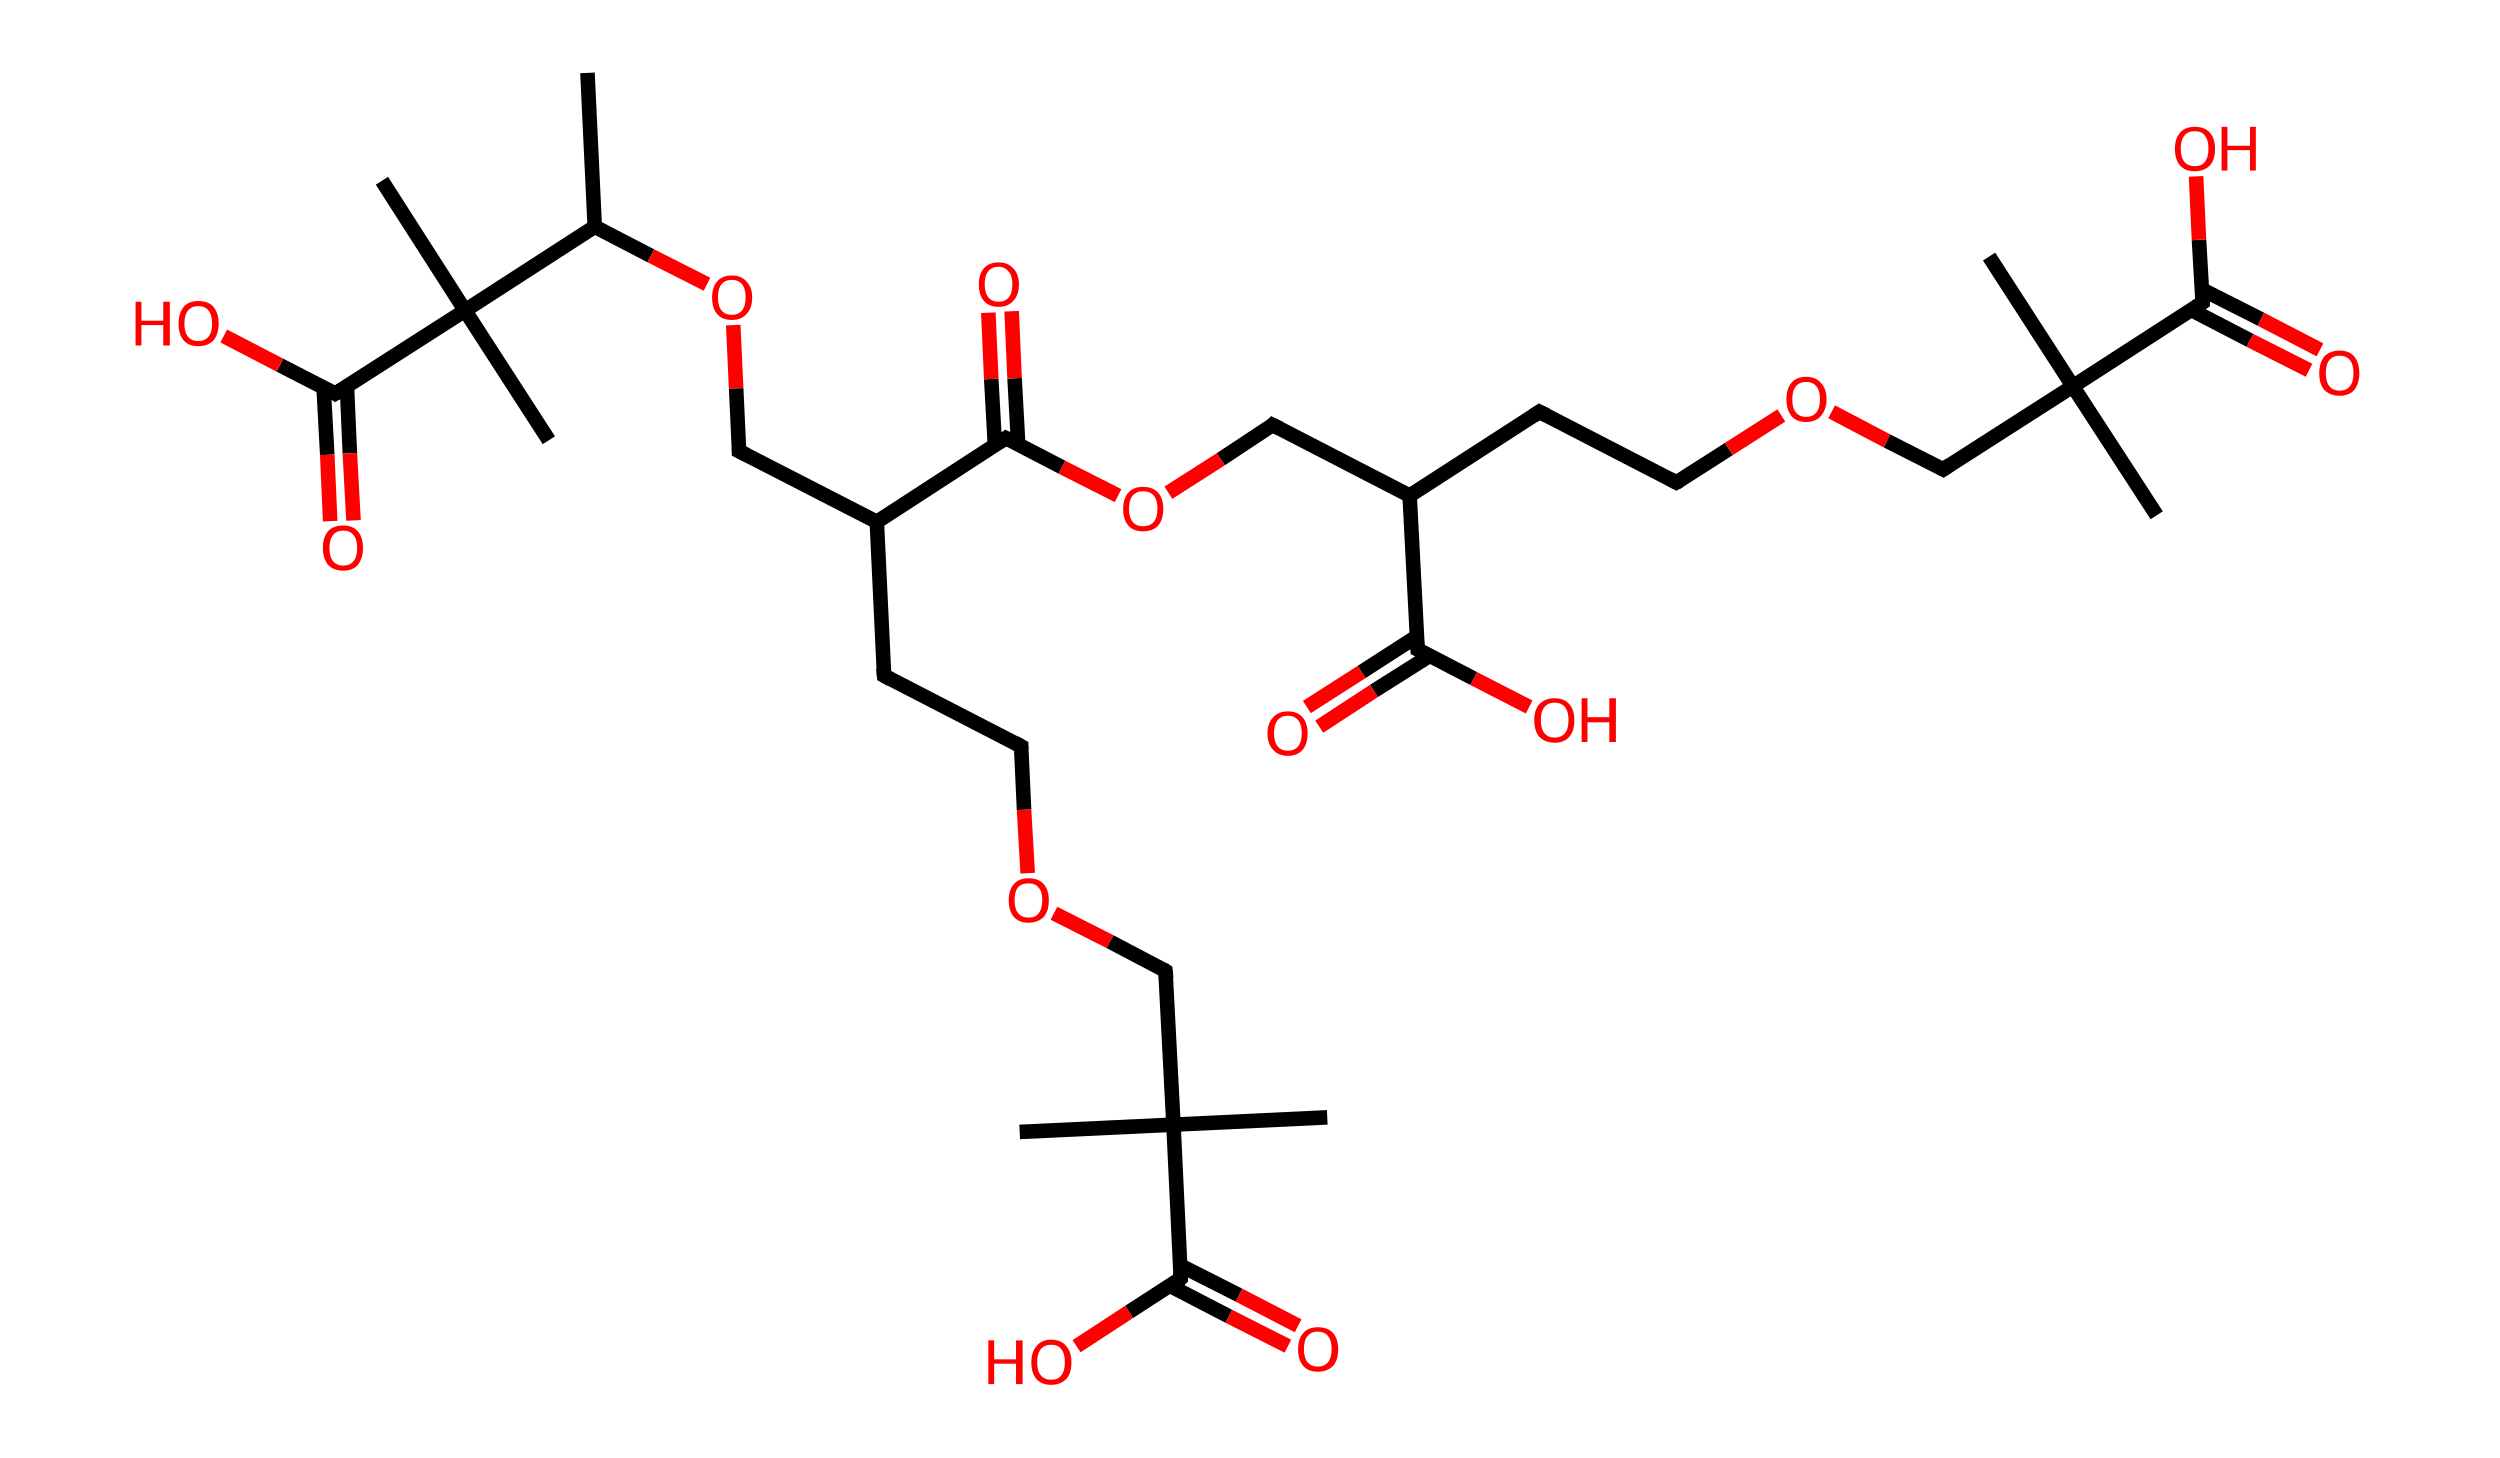 <?xml version='1.0' encoding='ASCII' standalone='yes'?>
<svg xmlns="http://www.w3.org/2000/svg" xmlns:rdkit="http://www.rdkit.org/xml" xmlns:xlink="http://www.w3.org/1999/xlink" version="1.1" baseProfile="full" xml:space="preserve" width="343px" height="200px" viewBox="0 0 343 200">
<!-- END OF HEADER -->
<rect style="opacity:1.0;fill:#FFFFFF;stroke:none" width="343.0" height="200.0" x="0.0" y="0.0"> </rect>
<path class="bond-0 atom-0 atom-1" d="M 80.6,10.0 L 81.6,31.1" style="fill:none;fill-rule:evenodd;stroke:#000000;stroke-width:2.0px;stroke-linecap:butt;stroke-linejoin:miter;stroke-opacity:1"/>
<path class="bond-1 atom-1 atom-2" d="M 81.6,31.1 L 89.3,35.1" style="fill:none;fill-rule:evenodd;stroke:#000000;stroke-width:2.0px;stroke-linecap:butt;stroke-linejoin:miter;stroke-opacity:1"/>
<path class="bond-1 atom-1 atom-2" d="M 89.3,35.1 L 97.0,39.0" style="fill:none;fill-rule:evenodd;stroke:#FF0000;stroke-width:2.0px;stroke-linecap:butt;stroke-linejoin:miter;stroke-opacity:1"/>
<path class="bond-2 atom-2 atom-3" d="M 100.6,44.6 L 101.0,53.3" style="fill:none;fill-rule:evenodd;stroke:#FF0000;stroke-width:2.0px;stroke-linecap:butt;stroke-linejoin:miter;stroke-opacity:1"/>
<path class="bond-2 atom-2 atom-3" d="M 101.0,53.3 L 101.4,61.9" style="fill:none;fill-rule:evenodd;stroke:#000000;stroke-width:2.0px;stroke-linecap:butt;stroke-linejoin:miter;stroke-opacity:1"/>
<path class="bond-3 atom-3 atom-4" d="M 101.4,61.9 L 120.3,71.6" style="fill:none;fill-rule:evenodd;stroke:#000000;stroke-width:2.0px;stroke-linecap:butt;stroke-linejoin:miter;stroke-opacity:1"/>
<path class="bond-4 atom-4 atom-5" d="M 120.3,71.6 L 121.3,92.7" style="fill:none;fill-rule:evenodd;stroke:#000000;stroke-width:2.0px;stroke-linecap:butt;stroke-linejoin:miter;stroke-opacity:1"/>
<path class="bond-5 atom-5 atom-6" d="M 121.3,92.7 L 140.1,102.4" style="fill:none;fill-rule:evenodd;stroke:#000000;stroke-width:2.0px;stroke-linecap:butt;stroke-linejoin:miter;stroke-opacity:1"/>
<path class="bond-6 atom-6 atom-7" d="M 140.1,102.4 L 140.5,111.1" style="fill:none;fill-rule:evenodd;stroke:#000000;stroke-width:2.0px;stroke-linecap:butt;stroke-linejoin:miter;stroke-opacity:1"/>
<path class="bond-6 atom-6 atom-7" d="M 140.5,111.1 L 141.0,119.8" style="fill:none;fill-rule:evenodd;stroke:#FF0000;stroke-width:2.0px;stroke-linecap:butt;stroke-linejoin:miter;stroke-opacity:1"/>
<path class="bond-7 atom-7 atom-8" d="M 144.6,125.3 L 152.3,129.2" style="fill:none;fill-rule:evenodd;stroke:#FF0000;stroke-width:2.0px;stroke-linecap:butt;stroke-linejoin:miter;stroke-opacity:1"/>
<path class="bond-7 atom-7 atom-8" d="M 152.3,129.2 L 159.9,133.2" style="fill:none;fill-rule:evenodd;stroke:#000000;stroke-width:2.0px;stroke-linecap:butt;stroke-linejoin:miter;stroke-opacity:1"/>
<path class="bond-8 atom-8 atom-9" d="M 159.9,133.2 L 161.0,154.3" style="fill:none;fill-rule:evenodd;stroke:#000000;stroke-width:2.0px;stroke-linecap:butt;stroke-linejoin:miter;stroke-opacity:1"/>
<path class="bond-9 atom-9 atom-10" d="M 161.0,154.3 L 139.9,155.3" style="fill:none;fill-rule:evenodd;stroke:#000000;stroke-width:2.0px;stroke-linecap:butt;stroke-linejoin:miter;stroke-opacity:1"/>
<path class="bond-10 atom-9 atom-11" d="M 161.0,154.3 L 182.1,153.3" style="fill:none;fill-rule:evenodd;stroke:#000000;stroke-width:2.0px;stroke-linecap:butt;stroke-linejoin:miter;stroke-opacity:1"/>
<path class="bond-11 atom-9 atom-12" d="M 161.0,154.3 L 162.0,175.4" style="fill:none;fill-rule:evenodd;stroke:#000000;stroke-width:2.0px;stroke-linecap:butt;stroke-linejoin:miter;stroke-opacity:1"/>
<path class="bond-12 atom-12 atom-13" d="M 160.5,176.4 L 168.6,180.6" style="fill:none;fill-rule:evenodd;stroke:#000000;stroke-width:2.0px;stroke-linecap:butt;stroke-linejoin:miter;stroke-opacity:1"/>
<path class="bond-12 atom-12 atom-13" d="M 168.6,180.6 L 176.7,184.7" style="fill:none;fill-rule:evenodd;stroke:#FF0000;stroke-width:2.0px;stroke-linecap:butt;stroke-linejoin:miter;stroke-opacity:1"/>
<path class="bond-12 atom-12 atom-13" d="M 161.9,173.6 L 170.0,177.7" style="fill:none;fill-rule:evenodd;stroke:#000000;stroke-width:2.0px;stroke-linecap:butt;stroke-linejoin:miter;stroke-opacity:1"/>
<path class="bond-12 atom-12 atom-13" d="M 170.0,177.7 L 178.1,181.9" style="fill:none;fill-rule:evenodd;stroke:#FF0000;stroke-width:2.0px;stroke-linecap:butt;stroke-linejoin:miter;stroke-opacity:1"/>
<path class="bond-13 atom-12 atom-14" d="M 162.0,175.4 L 154.9,180.0" style="fill:none;fill-rule:evenodd;stroke:#000000;stroke-width:2.0px;stroke-linecap:butt;stroke-linejoin:miter;stroke-opacity:1"/>
<path class="bond-13 atom-12 atom-14" d="M 154.9,180.0 L 147.7,184.7" style="fill:none;fill-rule:evenodd;stroke:#FF0000;stroke-width:2.0px;stroke-linecap:butt;stroke-linejoin:miter;stroke-opacity:1"/>
<path class="bond-14 atom-4 atom-15" d="M 120.3,71.6 L 138.0,60.1" style="fill:none;fill-rule:evenodd;stroke:#000000;stroke-width:2.0px;stroke-linecap:butt;stroke-linejoin:miter;stroke-opacity:1"/>
<path class="bond-15 atom-15 atom-16" d="M 139.7,61.0 L 139.2,51.9" style="fill:none;fill-rule:evenodd;stroke:#000000;stroke-width:2.0px;stroke-linecap:butt;stroke-linejoin:miter;stroke-opacity:1"/>
<path class="bond-15 atom-15 atom-16" d="M 139.2,51.9 L 138.8,42.7" style="fill:none;fill-rule:evenodd;stroke:#FF0000;stroke-width:2.0px;stroke-linecap:butt;stroke-linejoin:miter;stroke-opacity:1"/>
<path class="bond-15 atom-15 atom-16" d="M 136.5,61.1 L 136.0,52.0" style="fill:none;fill-rule:evenodd;stroke:#000000;stroke-width:2.0px;stroke-linecap:butt;stroke-linejoin:miter;stroke-opacity:1"/>
<path class="bond-15 atom-15 atom-16" d="M 136.0,52.0 L 135.6,42.9" style="fill:none;fill-rule:evenodd;stroke:#FF0000;stroke-width:2.0px;stroke-linecap:butt;stroke-linejoin:miter;stroke-opacity:1"/>
<path class="bond-16 atom-15 atom-17" d="M 138.0,60.1 L 145.7,64.1" style="fill:none;fill-rule:evenodd;stroke:#000000;stroke-width:2.0px;stroke-linecap:butt;stroke-linejoin:miter;stroke-opacity:1"/>
<path class="bond-16 atom-15 atom-17" d="M 145.7,64.1 L 153.4,68.0" style="fill:none;fill-rule:evenodd;stroke:#FF0000;stroke-width:2.0px;stroke-linecap:butt;stroke-linejoin:miter;stroke-opacity:1"/>
<path class="bond-17 atom-17 atom-18" d="M 160.3,67.6 L 167.5,63.0" style="fill:none;fill-rule:evenodd;stroke:#FF0000;stroke-width:2.0px;stroke-linecap:butt;stroke-linejoin:miter;stroke-opacity:1"/>
<path class="bond-17 atom-17 atom-18" d="M 167.5,63.0 L 174.6,58.3" style="fill:none;fill-rule:evenodd;stroke:#000000;stroke-width:2.0px;stroke-linecap:butt;stroke-linejoin:miter;stroke-opacity:1"/>
<path class="bond-18 atom-18 atom-19" d="M 174.6,58.3 L 193.4,68.0" style="fill:none;fill-rule:evenodd;stroke:#000000;stroke-width:2.0px;stroke-linecap:butt;stroke-linejoin:miter;stroke-opacity:1"/>
<path class="bond-19 atom-19 atom-20" d="M 193.4,68.0 L 211.2,56.5" style="fill:none;fill-rule:evenodd;stroke:#000000;stroke-width:2.0px;stroke-linecap:butt;stroke-linejoin:miter;stroke-opacity:1"/>
<path class="bond-20 atom-20 atom-21" d="M 211.2,56.5 L 230.0,66.2" style="fill:none;fill-rule:evenodd;stroke:#000000;stroke-width:2.0px;stroke-linecap:butt;stroke-linejoin:miter;stroke-opacity:1"/>
<path class="bond-21 atom-21 atom-22" d="M 230.0,66.2 L 237.2,61.6" style="fill:none;fill-rule:evenodd;stroke:#000000;stroke-width:2.0px;stroke-linecap:butt;stroke-linejoin:miter;stroke-opacity:1"/>
<path class="bond-21 atom-21 atom-22" d="M 237.2,61.6 L 244.4,57.0" style="fill:none;fill-rule:evenodd;stroke:#FF0000;stroke-width:2.0px;stroke-linecap:butt;stroke-linejoin:miter;stroke-opacity:1"/>
<path class="bond-22 atom-22 atom-23" d="M 251.3,56.5 L 258.9,60.5" style="fill:none;fill-rule:evenodd;stroke:#FF0000;stroke-width:2.0px;stroke-linecap:butt;stroke-linejoin:miter;stroke-opacity:1"/>
<path class="bond-22 atom-22 atom-23" d="M 258.9,60.5 L 266.6,64.4" style="fill:none;fill-rule:evenodd;stroke:#000000;stroke-width:2.0px;stroke-linecap:butt;stroke-linejoin:miter;stroke-opacity:1"/>
<path class="bond-23 atom-23 atom-24" d="M 266.6,64.4 L 284.4,53.0" style="fill:none;fill-rule:evenodd;stroke:#000000;stroke-width:2.0px;stroke-linecap:butt;stroke-linejoin:miter;stroke-opacity:1"/>
<path class="bond-24 atom-24 atom-25" d="M 284.4,53.0 L 272.9,35.2" style="fill:none;fill-rule:evenodd;stroke:#000000;stroke-width:2.0px;stroke-linecap:butt;stroke-linejoin:miter;stroke-opacity:1"/>
<path class="bond-25 atom-24 atom-26" d="M 284.4,53.0 L 295.9,70.7" style="fill:none;fill-rule:evenodd;stroke:#000000;stroke-width:2.0px;stroke-linecap:butt;stroke-linejoin:miter;stroke-opacity:1"/>
<path class="bond-26 atom-24 atom-27" d="M 284.4,53.0 L 302.2,41.5" style="fill:none;fill-rule:evenodd;stroke:#000000;stroke-width:2.0px;stroke-linecap:butt;stroke-linejoin:miter;stroke-opacity:1"/>
<path class="bond-27 atom-27 atom-28" d="M 300.6,42.5 L 308.7,46.7" style="fill:none;fill-rule:evenodd;stroke:#000000;stroke-width:2.0px;stroke-linecap:butt;stroke-linejoin:miter;stroke-opacity:1"/>
<path class="bond-27 atom-27 atom-28" d="M 308.7,46.7 L 316.8,50.8" style="fill:none;fill-rule:evenodd;stroke:#FF0000;stroke-width:2.0px;stroke-linecap:butt;stroke-linejoin:miter;stroke-opacity:1"/>
<path class="bond-27 atom-27 atom-28" d="M 302.1,39.7 L 310.2,43.8" style="fill:none;fill-rule:evenodd;stroke:#000000;stroke-width:2.0px;stroke-linecap:butt;stroke-linejoin:miter;stroke-opacity:1"/>
<path class="bond-27 atom-27 atom-28" d="M 310.2,43.8 L 318.3,48.0" style="fill:none;fill-rule:evenodd;stroke:#FF0000;stroke-width:2.0px;stroke-linecap:butt;stroke-linejoin:miter;stroke-opacity:1"/>
<path class="bond-28 atom-27 atom-29" d="M 302.2,41.5 L 301.7,32.9" style="fill:none;fill-rule:evenodd;stroke:#000000;stroke-width:2.0px;stroke-linecap:butt;stroke-linejoin:miter;stroke-opacity:1"/>
<path class="bond-28 atom-27 atom-29" d="M 301.7,32.9 L 301.3,24.2" style="fill:none;fill-rule:evenodd;stroke:#FF0000;stroke-width:2.0px;stroke-linecap:butt;stroke-linejoin:miter;stroke-opacity:1"/>
<path class="bond-29 atom-19 atom-30" d="M 193.4,68.0 L 194.5,89.1" style="fill:none;fill-rule:evenodd;stroke:#000000;stroke-width:2.0px;stroke-linecap:butt;stroke-linejoin:miter;stroke-opacity:1"/>
<path class="bond-30 atom-30 atom-31" d="M 194.4,87.3 L 186.8,92.2" style="fill:none;fill-rule:evenodd;stroke:#000000;stroke-width:2.0px;stroke-linecap:butt;stroke-linejoin:miter;stroke-opacity:1"/>
<path class="bond-30 atom-30 atom-31" d="M 186.8,92.2 L 179.3,97.0" style="fill:none;fill-rule:evenodd;stroke:#FF0000;stroke-width:2.0px;stroke-linecap:butt;stroke-linejoin:miter;stroke-opacity:1"/>
<path class="bond-30 atom-30 atom-31" d="M 196.1,90.0 L 188.5,94.8" style="fill:none;fill-rule:evenodd;stroke:#000000;stroke-width:2.0px;stroke-linecap:butt;stroke-linejoin:miter;stroke-opacity:1"/>
<path class="bond-30 atom-30 atom-31" d="M 188.5,94.8 L 181.0,99.7" style="fill:none;fill-rule:evenodd;stroke:#FF0000;stroke-width:2.0px;stroke-linecap:butt;stroke-linejoin:miter;stroke-opacity:1"/>
<path class="bond-31 atom-30 atom-32" d="M 194.5,89.1 L 202.2,93.1" style="fill:none;fill-rule:evenodd;stroke:#000000;stroke-width:2.0px;stroke-linecap:butt;stroke-linejoin:miter;stroke-opacity:1"/>
<path class="bond-31 atom-30 atom-32" d="M 202.2,93.1 L 209.8,97.0" style="fill:none;fill-rule:evenodd;stroke:#FF0000;stroke-width:2.0px;stroke-linecap:butt;stroke-linejoin:miter;stroke-opacity:1"/>
<path class="bond-32 atom-1 atom-33" d="M 81.6,31.1 L 63.8,42.6" style="fill:none;fill-rule:evenodd;stroke:#000000;stroke-width:2.0px;stroke-linecap:butt;stroke-linejoin:miter;stroke-opacity:1"/>
<path class="bond-33 atom-33 atom-34" d="M 63.8,42.6 L 52.4,24.8" style="fill:none;fill-rule:evenodd;stroke:#000000;stroke-width:2.0px;stroke-linecap:butt;stroke-linejoin:miter;stroke-opacity:1"/>
<path class="bond-34 atom-33 atom-35" d="M 63.8,42.6 L 75.3,60.4" style="fill:none;fill-rule:evenodd;stroke:#000000;stroke-width:2.0px;stroke-linecap:butt;stroke-linejoin:miter;stroke-opacity:1"/>
<path class="bond-35 atom-33 atom-36" d="M 63.8,42.6 L 46.0,54.0" style="fill:none;fill-rule:evenodd;stroke:#000000;stroke-width:2.0px;stroke-linecap:butt;stroke-linejoin:miter;stroke-opacity:1"/>
<path class="bond-36 atom-36 atom-37" d="M 44.4,53.2 L 44.9,62.4" style="fill:none;fill-rule:evenodd;stroke:#000000;stroke-width:2.0px;stroke-linecap:butt;stroke-linejoin:miter;stroke-opacity:1"/>
<path class="bond-36 atom-36 atom-37" d="M 44.9,62.4 L 45.3,71.5" style="fill:none;fill-rule:evenodd;stroke:#FF0000;stroke-width:2.0px;stroke-linecap:butt;stroke-linejoin:miter;stroke-opacity:1"/>
<path class="bond-36 atom-36 atom-37" d="M 47.6,53.0 L 48.0,62.2" style="fill:none;fill-rule:evenodd;stroke:#000000;stroke-width:2.0px;stroke-linecap:butt;stroke-linejoin:miter;stroke-opacity:1"/>
<path class="bond-36 atom-36 atom-37" d="M 48.0,62.2 L 48.5,71.4" style="fill:none;fill-rule:evenodd;stroke:#FF0000;stroke-width:2.0px;stroke-linecap:butt;stroke-linejoin:miter;stroke-opacity:1"/>
<path class="bond-37 atom-36 atom-38" d="M 46.0,54.0 L 38.4,50.1" style="fill:none;fill-rule:evenodd;stroke:#000000;stroke-width:2.0px;stroke-linecap:butt;stroke-linejoin:miter;stroke-opacity:1"/>
<path class="bond-37 atom-36 atom-38" d="M 38.4,50.1 L 30.7,46.1" style="fill:none;fill-rule:evenodd;stroke:#FF0000;stroke-width:2.0px;stroke-linecap:butt;stroke-linejoin:miter;stroke-opacity:1"/>
<path d="M 101.4,61.5 L 101.4,61.9 L 102.4,62.4" style="fill:none;stroke:#000000;stroke-width:2.0px;stroke-linecap:butt;stroke-linejoin:miter;stroke-opacity:1;"/>
<path d="M 121.2,91.7 L 121.3,92.7 L 122.2,93.2" style="fill:none;stroke:#000000;stroke-width:2.0px;stroke-linecap:butt;stroke-linejoin:miter;stroke-opacity:1;"/>
<path d="M 139.2,101.9 L 140.1,102.4 L 140.1,102.8" style="fill:none;stroke:#000000;stroke-width:2.0px;stroke-linecap:butt;stroke-linejoin:miter;stroke-opacity:1;"/>
<path d="M 159.6,133.0 L 159.9,133.2 L 160.0,134.2" style="fill:none;stroke:#000000;stroke-width:2.0px;stroke-linecap:butt;stroke-linejoin:miter;stroke-opacity:1;"/>
<path d="M 162.0,174.4 L 162.0,175.4 L 161.7,175.7" style="fill:none;stroke:#000000;stroke-width:2.0px;stroke-linecap:butt;stroke-linejoin:miter;stroke-opacity:1;"/>
<path d="M 137.1,60.7 L 138.0,60.1 L 138.4,60.3" style="fill:none;stroke:#000000;stroke-width:2.0px;stroke-linecap:butt;stroke-linejoin:miter;stroke-opacity:1;"/>
<path d="M 174.3,58.6 L 174.6,58.3 L 175.6,58.8" style="fill:none;stroke:#000000;stroke-width:2.0px;stroke-linecap:butt;stroke-linejoin:miter;stroke-opacity:1;"/>
<path d="M 210.3,57.1 L 211.2,56.5 L 212.2,57.0" style="fill:none;stroke:#000000;stroke-width:2.0px;stroke-linecap:butt;stroke-linejoin:miter;stroke-opacity:1;"/>
<path d="M 229.1,65.7 L 230.0,66.2 L 230.4,66.0" style="fill:none;stroke:#000000;stroke-width:2.0px;stroke-linecap:butt;stroke-linejoin:miter;stroke-opacity:1;"/>
<path d="M 266.2,64.2 L 266.6,64.4 L 267.5,63.8" style="fill:none;stroke:#000000;stroke-width:2.0px;stroke-linecap:butt;stroke-linejoin:miter;stroke-opacity:1;"/>
<path d="M 301.3,42.1 L 302.2,41.5 L 302.2,41.1" style="fill:none;stroke:#000000;stroke-width:2.0px;stroke-linecap:butt;stroke-linejoin:miter;stroke-opacity:1;"/>
<path d="M 194.4,88.1 L 194.5,89.1 L 194.9,89.3" style="fill:none;stroke:#000000;stroke-width:2.0px;stroke-linecap:butt;stroke-linejoin:miter;stroke-opacity:1;"/>
<path d="M 46.9,53.5 L 46.0,54.0 L 45.7,53.8" style="fill:none;stroke:#000000;stroke-width:2.0px;stroke-linecap:butt;stroke-linejoin:miter;stroke-opacity:1;"/>
<path class="atom-2" d="M 97.7 40.8 Q 97.7 39.4, 98.4 38.6 Q 99.1 37.8, 100.4 37.8 Q 101.7 37.8, 102.4 38.6 Q 103.2 39.4, 103.2 40.8 Q 103.2 42.3, 102.4 43.1 Q 101.7 43.9, 100.4 43.9 Q 99.1 43.9, 98.4 43.1 Q 97.7 42.3, 97.7 40.8 M 100.4 43.2 Q 101.3 43.2, 101.8 42.6 Q 102.3 42.0, 102.3 40.8 Q 102.3 39.6, 101.8 39.0 Q 101.3 38.4, 100.4 38.4 Q 99.5 38.4, 99.0 39.0 Q 98.5 39.6, 98.5 40.8 Q 98.5 42.0, 99.0 42.6 Q 99.5 43.2, 100.4 43.2 " fill="#FF0000"/>
<path class="atom-7" d="M 138.4 123.5 Q 138.4 122.1, 139.1 121.3 Q 139.8 120.5, 141.1 120.5 Q 142.5 120.5, 143.2 121.3 Q 143.9 122.1, 143.9 123.5 Q 143.9 125.0, 143.2 125.8 Q 142.4 126.6, 141.1 126.6 Q 139.8 126.6, 139.1 125.8 Q 138.4 125.0, 138.4 123.5 M 141.1 125.9 Q 142.1 125.9, 142.5 125.3 Q 143.0 124.7, 143.0 123.5 Q 143.0 122.3, 142.5 121.8 Q 142.1 121.2, 141.1 121.2 Q 140.2 121.2, 139.7 121.7 Q 139.2 122.3, 139.2 123.5 Q 139.2 124.7, 139.7 125.3 Q 140.2 125.9, 141.1 125.9 " fill="#FF0000"/>
<path class="atom-13" d="M 178.1 185.1 Q 178.1 183.7, 178.8 182.9 Q 179.5 182.1, 180.8 182.1 Q 182.2 182.1, 182.9 182.9 Q 183.6 183.7, 183.6 185.1 Q 183.6 186.6, 182.9 187.4 Q 182.1 188.2, 180.8 188.2 Q 179.5 188.2, 178.8 187.4 Q 178.1 186.6, 178.1 185.1 M 180.8 187.5 Q 181.7 187.5, 182.2 186.9 Q 182.7 186.3, 182.7 185.1 Q 182.7 183.9, 182.2 183.3 Q 181.7 182.7, 180.8 182.7 Q 179.9 182.7, 179.4 183.3 Q 178.9 183.9, 178.9 185.1 Q 178.9 186.3, 179.4 186.9 Q 179.9 187.5, 180.8 187.5 " fill="#FF0000"/>
<path class="atom-14" d="M 135.6 183.9 L 136.4 183.9 L 136.4 186.5 L 139.4 186.5 L 139.4 183.9 L 140.3 183.9 L 140.3 189.9 L 139.4 189.9 L 139.4 187.1 L 136.4 187.1 L 136.4 189.9 L 135.6 189.9 L 135.6 183.9 " fill="#FF0000"/>
<path class="atom-14" d="M 141.5 186.9 Q 141.5 185.5, 142.2 184.7 Q 142.9 183.8, 144.2 183.8 Q 145.6 183.8, 146.3 184.7 Q 147.0 185.5, 147.0 186.9 Q 147.0 188.4, 146.3 189.2 Q 145.5 190.0, 144.2 190.0 Q 142.9 190.0, 142.2 189.2 Q 141.5 188.4, 141.5 186.9 M 144.2 189.3 Q 145.2 189.3, 145.6 188.7 Q 146.1 188.1, 146.1 186.9 Q 146.1 185.7, 145.6 185.1 Q 145.2 184.5, 144.2 184.5 Q 143.3 184.5, 142.8 185.1 Q 142.3 185.7, 142.3 186.9 Q 142.3 188.1, 142.8 188.7 Q 143.3 189.3, 144.2 189.3 " fill="#FF0000"/>
<path class="atom-16" d="M 134.3 39.0 Q 134.3 37.6, 135.0 36.8 Q 135.7 36.0, 137.0 36.0 Q 138.3 36.0, 139.0 36.8 Q 139.8 37.6, 139.8 39.0 Q 139.8 40.5, 139.0 41.3 Q 138.3 42.1, 137.0 42.1 Q 135.7 42.1, 135.0 41.3 Q 134.3 40.5, 134.3 39.0 M 137.0 41.4 Q 137.9 41.4, 138.4 40.8 Q 138.9 40.2, 138.9 39.0 Q 138.9 37.8, 138.4 37.3 Q 137.9 36.6, 137.0 36.6 Q 136.1 36.6, 135.6 37.2 Q 135.1 37.8, 135.1 39.0 Q 135.1 40.2, 135.6 40.8 Q 136.1 41.4, 137.0 41.4 " fill="#FF0000"/>
<path class="atom-17" d="M 154.1 69.8 Q 154.1 68.4, 154.8 67.6 Q 155.5 66.8, 156.8 66.8 Q 158.2 66.8, 158.9 67.6 Q 159.6 68.4, 159.6 69.8 Q 159.6 71.3, 158.9 72.1 Q 158.2 72.9, 156.8 72.9 Q 155.5 72.9, 154.8 72.1 Q 154.1 71.3, 154.1 69.8 M 156.8 72.2 Q 157.8 72.2, 158.3 71.6 Q 158.8 71.0, 158.8 69.8 Q 158.8 68.6, 158.3 68.0 Q 157.8 67.4, 156.8 67.4 Q 155.9 67.4, 155.4 68.0 Q 154.9 68.6, 154.9 69.8 Q 154.9 71.0, 155.4 71.6 Q 155.9 72.2, 156.8 72.2 " fill="#FF0000"/>
<path class="atom-22" d="M 245.1 54.8 Q 245.1 53.3, 245.8 52.5 Q 246.5 51.7, 247.8 51.7 Q 249.1 51.7, 249.8 52.5 Q 250.6 53.3, 250.6 54.8 Q 250.6 56.2, 249.8 57.1 Q 249.1 57.9, 247.8 57.9 Q 246.5 57.9, 245.8 57.1 Q 245.1 56.2, 245.1 54.8 M 247.8 57.2 Q 248.7 57.2, 249.2 56.6 Q 249.7 56.0, 249.7 54.8 Q 249.7 53.6, 249.2 53.0 Q 248.7 52.4, 247.8 52.4 Q 246.9 52.4, 246.4 53.0 Q 245.9 53.6, 245.9 54.8 Q 245.9 56.0, 246.4 56.6 Q 246.9 57.2, 247.8 57.2 " fill="#FF0000"/>
<path class="atom-28" d="M 318.2 51.2 Q 318.2 49.8, 318.9 48.9 Q 319.7 48.1, 321.0 48.1 Q 322.3 48.1, 323.0 48.9 Q 323.7 49.8, 323.7 51.2 Q 323.7 52.6, 323.0 53.5 Q 322.3 54.3, 321.0 54.3 Q 319.7 54.3, 318.9 53.5 Q 318.2 52.7, 318.2 51.2 M 321.0 53.6 Q 321.9 53.6, 322.4 53.0 Q 322.9 52.4, 322.9 51.2 Q 322.9 50.0, 322.4 49.4 Q 321.9 48.8, 321.0 48.8 Q 320.1 48.8, 319.6 49.4 Q 319.1 50.0, 319.1 51.2 Q 319.1 52.4, 319.6 53.0 Q 320.1 53.6, 321.0 53.6 " fill="#FF0000"/>
<path class="atom-29" d="M 298.4 20.4 Q 298.4 19.0, 299.1 18.2 Q 299.8 17.4, 301.1 17.4 Q 302.5 17.4, 303.2 18.2 Q 303.9 19.0, 303.9 20.4 Q 303.9 21.9, 303.2 22.7 Q 302.4 23.5, 301.1 23.5 Q 299.8 23.5, 299.1 22.7 Q 298.4 21.9, 298.4 20.4 M 301.1 22.8 Q 302.1 22.8, 302.5 22.2 Q 303.0 21.6, 303.0 20.4 Q 303.0 19.2, 302.5 18.6 Q 302.1 18.0, 301.1 18.0 Q 300.2 18.0, 299.7 18.6 Q 299.2 19.2, 299.2 20.4 Q 299.2 21.6, 299.7 22.2 Q 300.2 22.8, 301.1 22.8 " fill="#FF0000"/>
<path class="atom-29" d="M 304.8 17.4 L 305.6 17.4 L 305.6 20.0 L 308.7 20.0 L 308.7 17.4 L 309.5 17.4 L 309.5 23.4 L 308.7 23.4 L 308.7 20.6 L 305.6 20.6 L 305.6 23.4 L 304.8 23.4 L 304.8 17.4 " fill="#FF0000"/>
<path class="atom-31" d="M 173.9 100.6 Q 173.9 99.2, 174.7 98.4 Q 175.4 97.6, 176.7 97.6 Q 178.0 97.6, 178.7 98.4 Q 179.4 99.2, 179.4 100.6 Q 179.4 102.1, 178.7 102.9 Q 178.0 103.7, 176.7 103.7 Q 175.4 103.7, 174.7 102.9 Q 173.9 102.1, 173.9 100.6 M 176.7 103.0 Q 177.6 103.0, 178.1 102.4 Q 178.6 101.8, 178.6 100.6 Q 178.6 99.4, 178.1 98.8 Q 177.6 98.2, 176.7 98.2 Q 175.8 98.2, 175.3 98.8 Q 174.8 99.4, 174.8 100.6 Q 174.8 101.8, 175.3 102.4 Q 175.8 103.0, 176.7 103.0 " fill="#FF0000"/>
<path class="atom-32" d="M 210.5 98.8 Q 210.5 97.4, 211.2 96.6 Q 212.0 95.8, 213.3 95.8 Q 214.6 95.8, 215.3 96.6 Q 216.0 97.4, 216.0 98.8 Q 216.0 100.3, 215.3 101.1 Q 214.6 101.9, 213.3 101.9 Q 212.0 101.9, 211.2 101.1 Q 210.5 100.3, 210.5 98.8 M 213.3 101.2 Q 214.2 101.2, 214.7 100.6 Q 215.2 100.0, 215.2 98.8 Q 215.2 97.6, 214.7 97.0 Q 214.2 96.4, 213.3 96.4 Q 212.4 96.4, 211.9 97.0 Q 211.4 97.6, 211.4 98.8 Q 211.4 100.0, 211.9 100.6 Q 212.4 101.2, 213.3 101.2 " fill="#FF0000"/>
<path class="atom-32" d="M 217.0 95.8 L 217.8 95.8 L 217.8 98.4 L 220.8 98.4 L 220.8 95.8 L 221.7 95.8 L 221.7 101.8 L 220.8 101.8 L 220.8 99.1 L 217.8 99.1 L 217.8 101.8 L 217.0 101.8 L 217.0 95.8 " fill="#FF0000"/>
<path class="atom-37" d="M 44.3 75.2 Q 44.3 73.7, 45.0 72.9 Q 45.7 72.1, 47.1 72.1 Q 48.4 72.1, 49.1 72.9 Q 49.8 73.7, 49.8 75.2 Q 49.8 76.6, 49.1 77.5 Q 48.4 78.3, 47.1 78.3 Q 45.8 78.3, 45.0 77.5 Q 44.3 76.6, 44.3 75.2 M 47.1 77.6 Q 48.0 77.6, 48.5 77.0 Q 49.0 76.4, 49.0 75.2 Q 49.0 74.0, 48.5 73.4 Q 48.0 72.8, 47.1 72.8 Q 46.2 72.8, 45.7 73.4 Q 45.2 74.0, 45.2 75.2 Q 45.2 76.4, 45.7 77.0 Q 46.2 77.6, 47.1 77.6 " fill="#FF0000"/>
<path class="atom-38" d="M 18.6 41.4 L 19.4 41.4 L 19.4 44.0 L 22.4 44.0 L 22.4 41.4 L 23.3 41.4 L 23.3 47.4 L 22.4 47.4 L 22.4 44.6 L 19.4 44.6 L 19.4 47.4 L 18.6 47.4 L 18.6 41.4 " fill="#FF0000"/>
<path class="atom-38" d="M 24.5 44.4 Q 24.5 43.0, 25.2 42.1 Q 25.9 41.3, 27.2 41.3 Q 28.6 41.3, 29.3 42.1 Q 30.0 43.0, 30.0 44.4 Q 30.0 45.8, 29.3 46.7 Q 28.5 47.5, 27.2 47.5 Q 25.9 47.5, 25.2 46.7 Q 24.5 45.9, 24.5 44.4 M 27.2 46.8 Q 28.1 46.8, 28.6 46.2 Q 29.1 45.6, 29.1 44.4 Q 29.1 43.2, 28.6 42.6 Q 28.1 42.0, 27.2 42.0 Q 26.3 42.0, 25.8 42.6 Q 25.3 43.2, 25.3 44.4 Q 25.3 45.6, 25.8 46.2 Q 26.3 46.8, 27.2 46.8 " fill="#FF0000"/>
</svg>
